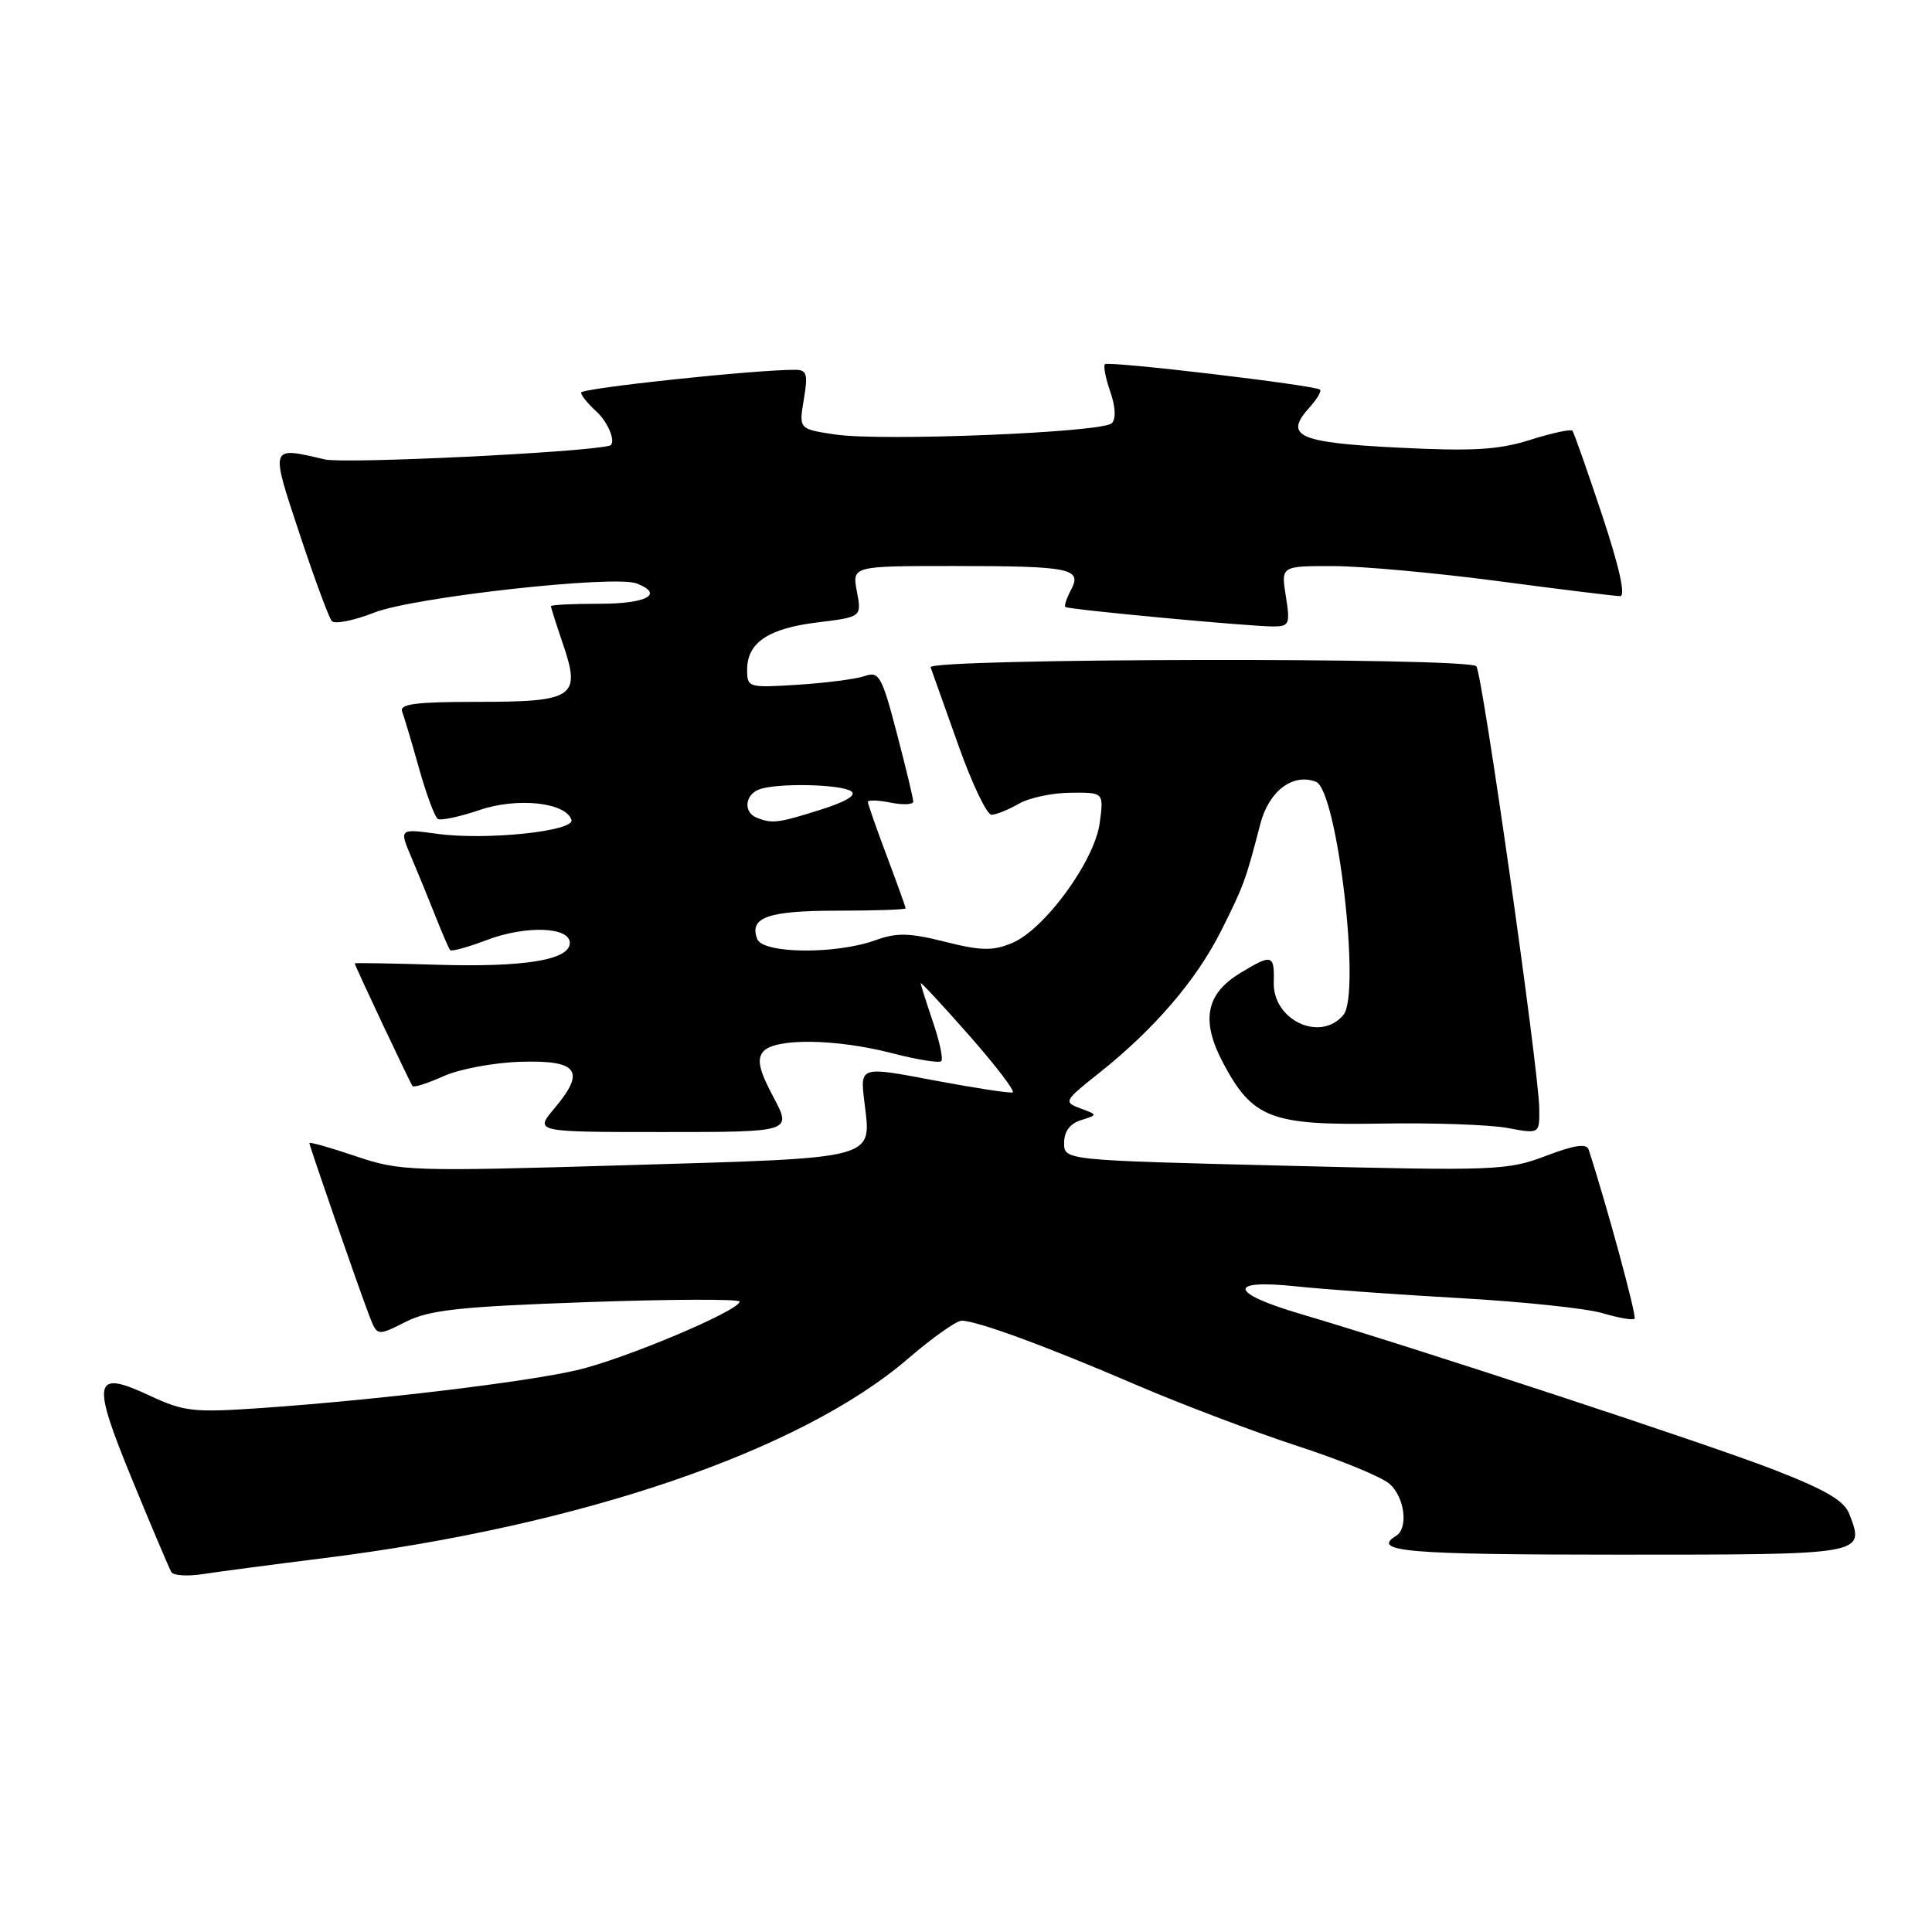 <?xml version="1.0" encoding="UTF-8" standalone="no"?>
<!DOCTYPE svg PUBLIC "-//W3C//DTD SVG 1.1//EN" "http://www.w3.org/Graphics/SVG/1.1/DTD/svg11.dtd" >
<svg xmlns="http://www.w3.org/2000/svg" xmlns:xlink="http://www.w3.org/1999/xlink" version="1.1" viewBox="0 0 256 256">
 <g >
 <path fill="currentColor"
d=" M 43.00 206.45 C 77.06 202.18 106.12 192.25 120.33 180.02 C 123.54 177.26 126.73 175.00 127.42 175.00 C 129.44 175.00 138.64 178.38 150.50 183.48 C 156.55 186.08 166.19 189.73 171.91 191.60 C 177.64 193.46 183.15 195.73 184.16 196.65 C 186.14 198.44 186.63 202.49 185.00 203.50 C 181.61 205.59 186.38 206.00 214.39 206.00 C 247.33 206.00 247.11 206.04 245.05 200.62 C 244.37 198.84 241.89 197.39 234.83 194.66 C 225.93 191.22 187.61 178.62 172.25 174.08 C 162.85 171.31 162.60 169.47 171.75 170.45 C 175.46 170.84 185.25 171.55 193.50 172.01 C 201.75 172.48 210.23 173.37 212.34 174.00 C 214.46 174.63 216.37 174.96 216.59 174.74 C 216.91 174.43 212.85 159.50 210.50 152.32 C 210.23 151.48 208.59 151.73 204.81 153.17 C 199.74 155.10 198.15 155.16 170.25 154.46 C 141.00 153.74 141.00 153.74 141.00 151.44 C 141.00 149.93 141.77 148.89 143.23 148.43 C 145.47 147.72 145.47 147.72 143.14 146.86 C 140.90 146.03 140.99 145.87 145.66 142.16 C 152.94 136.38 158.55 129.84 161.81 123.33 C 164.80 117.37 165.06 116.66 166.99 109.21 C 168.12 104.82 171.30 102.41 174.37 103.59 C 177.18 104.67 180.36 131.66 178.01 134.48 C 174.97 138.15 168.63 135.18 168.78 130.15 C 168.88 126.46 168.55 126.37 164.28 128.97 C 159.77 131.72 159.11 135.26 162.06 140.83 C 165.97 148.19 168.41 149.13 183.00 148.88 C 189.88 148.76 197.41 149.03 199.75 149.46 C 204.00 150.26 204.00 150.26 203.96 146.88 C 203.90 141.75 196.40 89.06 195.62 88.28 C 194.41 87.08 122.87 87.22 123.31 88.42 C 123.52 89.02 125.18 93.66 126.99 98.75 C 128.79 103.84 130.77 107.98 131.39 107.96 C 132.00 107.95 133.62 107.29 135.00 106.50 C 136.38 105.71 139.47 105.05 141.88 105.04 C 146.26 105.00 146.26 105.00 145.72 109.04 C 145.05 114.08 138.40 123.18 134.08 124.97 C 131.53 126.02 129.99 125.99 125.22 124.79 C 120.48 123.60 118.83 123.56 115.98 124.59 C 110.74 126.48 101.08 126.38 100.34 124.43 C 99.23 121.56 101.74 120.67 110.97 120.67 C 115.93 120.67 120.00 120.53 120.00 120.36 C 120.00 120.19 118.87 117.06 117.50 113.40 C 116.12 109.75 115.00 106.53 115.00 106.26 C 115.00 105.98 116.35 106.02 118.00 106.35 C 119.65 106.68 121.01 106.62 121.01 106.22 C 121.02 105.83 120.04 101.76 118.84 97.18 C 116.85 89.57 116.48 88.92 114.58 89.58 C 113.44 89.98 109.46 90.49 105.75 90.73 C 99.15 91.15 99.00 91.11 99.00 88.74 C 99.00 85.15 101.79 83.27 108.34 82.47 C 114.18 81.75 114.18 81.75 113.54 78.37 C 112.91 75.00 112.91 75.00 126.37 75.00 C 141.90 75.00 143.44 75.32 141.90 78.19 C 141.32 79.28 140.99 80.29 141.17 80.43 C 141.59 80.77 165.77 83.03 168.76 83.01 C 170.84 83.00 170.97 82.67 170.38 79.00 C 169.74 75.00 169.74 75.00 176.62 75.01 C 180.40 75.01 190.25 75.91 198.50 77.00 C 206.75 78.09 214.03 78.99 214.68 78.99 C 215.43 79.00 214.57 75.13 212.29 68.25 C 210.32 62.34 208.55 57.31 208.35 57.07 C 208.14 56.84 205.62 57.38 202.74 58.29 C 198.51 59.62 195.13 59.81 185.16 59.31 C 171.95 58.64 170.08 57.78 173.54 53.96 C 174.52 52.87 175.14 51.82 174.91 51.63 C 174.24 51.04 146.87 47.80 146.41 48.26 C 146.18 48.49 146.50 50.13 147.12 51.91 C 147.82 53.92 147.89 55.51 147.32 56.08 C 146.09 57.31 116.82 58.50 110.65 57.57 C 105.85 56.85 105.85 56.85 106.51 52.93 C 107.08 49.54 106.92 49.00 105.34 49.00 C 99.96 48.99 77.00 51.44 77.00 52.02 C 77.00 52.39 77.90 53.50 79.00 54.50 C 80.65 55.99 81.73 58.81 80.75 59.06 C 77.26 59.96 45.64 61.48 43.06 60.88 C 35.71 59.17 35.79 58.93 39.70 70.75 C 41.66 76.66 43.58 81.86 43.97 82.30 C 44.37 82.73 46.90 82.23 49.60 81.17 C 54.80 79.12 81.40 76.17 84.36 77.31 C 88.03 78.72 85.72 80.00 79.50 80.00 C 75.92 80.00 73.00 80.14 73.00 80.32 C 73.00 80.50 73.72 82.76 74.60 85.35 C 77.00 92.38 76.08 93.00 63.27 93.00 C 55.07 93.00 52.89 93.28 53.29 94.30 C 53.56 95.02 54.57 98.41 55.53 101.83 C 56.49 105.25 57.61 108.26 58.01 108.51 C 58.42 108.76 60.89 108.23 63.52 107.34 C 68.52 105.63 74.96 106.31 75.72 108.63 C 76.21 110.14 64.37 111.38 57.89 110.48 C 52.89 109.80 52.89 109.80 54.53 113.65 C 55.43 115.77 56.87 119.30 57.74 121.50 C 58.61 123.70 59.47 125.68 59.64 125.89 C 59.81 126.11 61.97 125.52 64.44 124.58 C 69.63 122.60 75.50 122.79 75.50 124.94 C 75.50 127.21 69.48 128.19 57.79 127.83 C 51.85 127.65 47.00 127.57 47.00 127.65 C 47.00 127.92 54.34 143.50 54.66 143.91 C 54.84 144.13 56.69 143.54 58.79 142.59 C 60.89 141.65 65.49 140.79 69.02 140.69 C 76.61 140.47 77.64 141.90 73.46 146.87 C 70.82 150.00 70.82 150.00 87.88 150.00 C 104.94 150.00 104.94 150.00 102.47 145.35 C 100.59 141.82 100.27 140.38 101.12 139.35 C 102.64 137.53 110.75 137.62 118.22 139.56 C 121.52 140.41 124.45 140.89 124.72 140.61 C 125.00 140.33 124.50 137.98 123.61 135.38 C 122.73 132.77 122.00 130.48 122.00 130.28 C 122.00 130.08 124.89 133.19 128.43 137.21 C 131.96 141.22 134.55 144.61 134.18 144.75 C 133.80 144.88 129.11 144.16 123.74 143.15 C 113.97 141.29 113.97 141.29 114.52 145.90 C 115.47 153.74 116.74 153.39 83.17 154.39 C 54.31 155.24 53.05 155.20 47.13 153.20 C 43.76 152.06 41.00 151.28 41.00 151.47 C 41.00 151.86 47.36 170.20 48.91 174.28 C 49.97 177.06 49.97 177.06 53.74 175.16 C 56.89 173.57 60.81 173.14 77.75 172.54 C 88.89 172.15 98.00 172.11 98.00 172.47 C 98.00 173.66 82.71 180.10 76.42 181.56 C 69.53 183.15 49.88 185.51 34.65 186.57 C 25.65 187.19 24.39 187.05 19.88 184.95 C 12.35 181.42 12.06 182.80 17.54 196.12 C 20.11 202.38 22.44 207.87 22.71 208.32 C 22.98 208.77 24.85 208.89 26.85 208.58 C 28.86 208.27 36.12 207.31 43.00 206.45 Z  M 100.25 108.34 C 98.49 107.63 98.69 105.33 100.58 104.61 C 102.86 103.73 111.27 103.89 112.76 104.83 C 113.58 105.35 112.14 106.22 108.67 107.31 C 103.09 109.07 102.31 109.17 100.25 108.34 Z "/>
</g>
</svg>